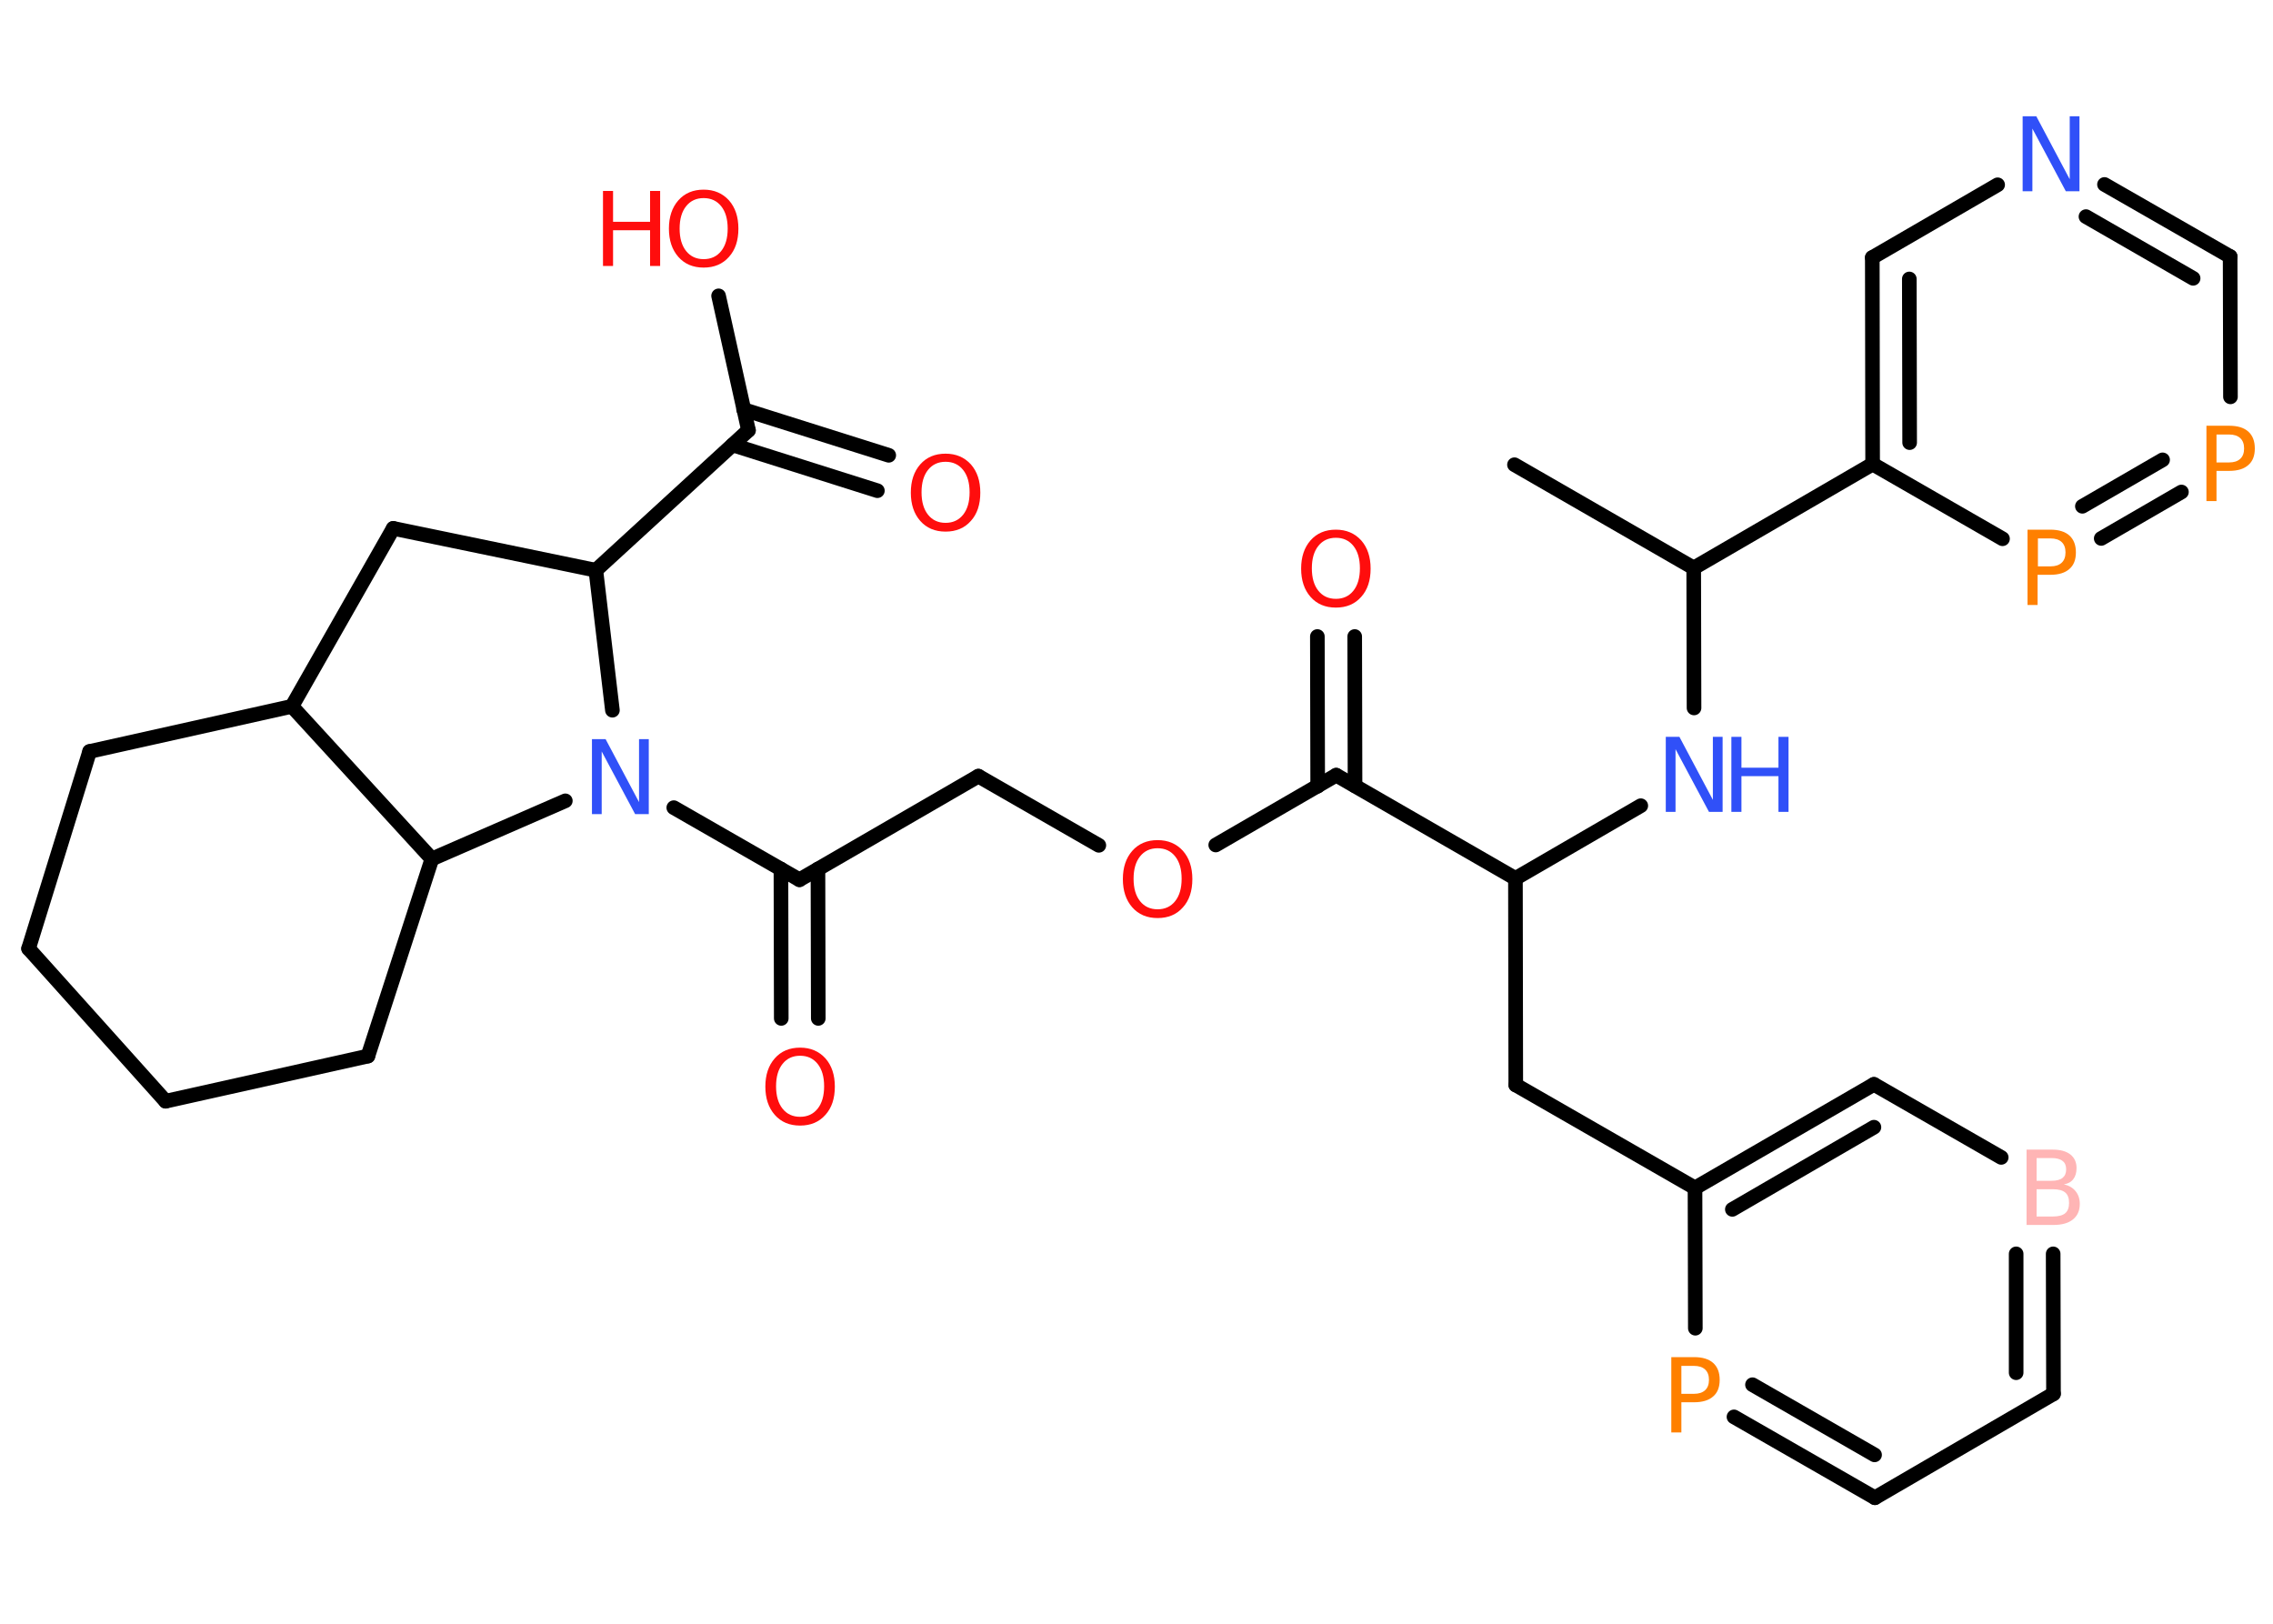 <?xml version='1.0' encoding='UTF-8'?>
<!DOCTYPE svg PUBLIC "-//W3C//DTD SVG 1.1//EN" "http://www.w3.org/Graphics/SVG/1.1/DTD/svg11.dtd">
<svg version='1.2' xmlns='http://www.w3.org/2000/svg' xmlns:xlink='http://www.w3.org/1999/xlink' width='70.0mm' height='50.0mm' viewBox='0 0 70.0 50.0'>
  <desc>Generated by the Chemistry Development Kit (http://github.com/cdk)</desc>
  <g stroke-linecap='round' stroke-linejoin='round' stroke='#000000' stroke-width='.45' fill='#FF0D0D'>
    <rect x='.0' y='.0' width='70.0' height='50.0' fill='#FFFFFF' stroke='none'/>
    <g id='mol1' class='mol'>
      <line id='mol1bnd1' class='bond' x1='46.64' y1='14.31' x2='52.16' y2='17.49'/>
      <line id='mol1bnd2' class='bond' x1='52.16' y1='17.49' x2='52.17' y2='21.8'/>
      <line id='mol1bnd3' class='bond' x1='50.53' y1='24.81' x2='46.67' y2='27.05'/>
      <line id='mol1bnd4' class='bond' x1='46.67' y1='27.05' x2='46.68' y2='33.41'/>
      <line id='mol1bnd5' class='bond' x1='46.68' y1='33.41' x2='52.2' y2='36.58'/>
      <g id='mol1bnd6' class='bond'>
        <line x1='57.71' y1='33.39' x2='52.2' y2='36.58'/>
        <line x1='57.71' y1='34.71' x2='53.35' y2='37.24'/>
      </g>
      <line id='mol1bnd7' class='bond' x1='57.71' y1='33.39' x2='61.63' y2='35.64'/>
      <g id='mol1bnd8' class='bond'>
        <line x1='63.24' y1='42.92' x2='63.23' y2='38.61'/>
        <line x1='62.09' y1='42.27' x2='62.09' y2='38.61'/>
      </g>
      <line id='mol1bnd9' class='bond' x1='63.24' y1='42.92' x2='57.74' y2='46.12'/>
      <g id='mol1bnd10' class='bond'>
        <line x1='53.4' y1='43.63' x2='57.74' y2='46.12'/>
        <line x1='53.97' y1='42.64' x2='57.73' y2='44.8'/>
      </g>
      <line id='mol1bnd11' class='bond' x1='52.2' y1='36.58' x2='52.21' y2='40.9'/>
      <line id='mol1bnd12' class='bond' x1='46.67' y1='27.05' x2='41.15' y2='23.87'/>
      <g id='mol1bnd13' class='bond'>
        <line x1='40.58' y1='24.21' x2='40.57' y2='19.6'/>
        <line x1='41.73' y1='24.2' x2='41.72' y2='19.6'/>
      </g>
      <line id='mol1bnd14' class='bond' x1='41.15' y1='23.87' x2='37.44' y2='26.02'/>
      <line id='mol1bnd15' class='bond' x1='33.84' y1='26.03' x2='30.13' y2='23.9'/>
      <line id='mol1bnd16' class='bond' x1='30.13' y1='23.9' x2='24.62' y2='27.09'/>
      <g id='mol1bnd17' class='bond'>
        <line x1='25.19' y1='26.76' x2='25.2' y2='31.36'/>
        <line x1='24.05' y1='26.76' x2='24.06' y2='31.36'/>
      </g>
      <line id='mol1bnd18' class='bond' x1='24.62' y1='27.09' x2='20.75' y2='24.87'/>
      <line id='mol1bnd19' class='bond' x1='18.86' y1='21.87' x2='18.35' y2='17.56'/>
      <line id='mol1bnd20' class='bond' x1='18.35' y1='17.56' x2='23.05' y2='13.25'/>
      <g id='mol1bnd21' class='bond'>
        <line x1='22.9' y1='12.61' x2='27.37' y2='14.02'/>
        <line x1='22.56' y1='13.7' x2='27.02' y2='15.11'/>
      </g>
      <line id='mol1bnd22' class='bond' x1='23.05' y1='13.25' x2='22.13' y2='9.11'/>
      <line id='mol1bnd23' class='bond' x1='18.35' y1='17.56' x2='12.11' y2='16.27'/>
      <line id='mol1bnd24' class='bond' x1='12.11' y1='16.27' x2='8.99' y2='21.75'/>
      <line id='mol1bnd25' class='bond' x1='8.99' y1='21.75' x2='2.76' y2='23.14'/>
      <line id='mol1bnd26' class='bond' x1='2.76' y1='23.14' x2='.88' y2='29.21'/>
      <line id='mol1bnd27' class='bond' x1='.88' y1='29.21' x2='5.1' y2='33.91'/>
      <line id='mol1bnd28' class='bond' x1='5.1' y1='33.91' x2='11.33' y2='32.52'/>
      <line id='mol1bnd29' class='bond' x1='11.33' y1='32.52' x2='13.3' y2='26.45'/>
      <line id='mol1bnd30' class='bond' x1='8.99' y1='21.75' x2='13.3' y2='26.45'/>
      <line id='mol1bnd31' class='bond' x1='17.41' y1='24.66' x2='13.3' y2='26.45'/>
      <line id='mol1bnd32' class='bond' x1='52.16' y1='17.49' x2='57.67' y2='14.29'/>
      <g id='mol1bnd33' class='bond'>
        <line x1='57.66' y1='7.93' x2='57.67' y2='14.29'/>
        <line x1='58.8' y1='8.59' x2='58.81' y2='13.63'/>
      </g>
      <line id='mol1bnd34' class='bond' x1='57.66' y1='7.93' x2='61.52' y2='5.69'/>
      <g id='mol1bnd35' class='bond'>
        <line x1='68.68' y1='7.9' x2='64.81' y2='5.68'/>
        <line x1='67.54' y1='8.57' x2='64.24' y2='6.67'/>
      </g>
      <line id='mol1bnd36' class='bond' x1='68.68' y1='7.9' x2='68.69' y2='12.22'/>
      <g id='mol1bnd37' class='bond'>
        <line x1='64.71' y1='16.58' x2='67.18' y2='15.15'/>
        <line x1='64.13' y1='15.59' x2='66.6' y2='14.16'/>
      </g>
      <line id='mol1bnd38' class='bond' x1='57.67' y1='14.29' x2='61.67' y2='16.59'/>
      <g id='mol1atm3' class='atom'>
        <path d='M51.3 22.69h.42l1.03 1.94v-1.94h.3v2.31h-.42l-1.03 -1.93v1.93h-.3v-2.31z' stroke='none' fill='#3050F8'/>
        <path d='M53.32 22.69h.31v.95h1.14v-.95h.31v2.31h-.31v-1.1h-1.14v1.1h-.31v-2.31z' stroke='none' fill='#3050F8'/>
      </g>
      <path id='mol1atm8' class='atom' d='M62.72 36.61v.85h.5q.26 .0 .38 -.1q.12 -.1 .12 -.32q.0 -.22 -.12 -.32q-.12 -.1 -.38 -.1h-.5zM62.72 35.66v.7h.46q.23 .0 .34 -.09q.11 -.09 .11 -.26q.0 -.18 -.11 -.26q-.11 -.09 -.34 -.09h-.46zM62.41 35.4h.8q.36 .0 .55 .15q.19 .15 .19 .42q.0 .21 -.1 .34q-.1 .13 -.29 .16q.23 .05 .36 .21q.13 .16 .13 .39q.0 .31 -.21 .48q-.21 .17 -.6 .17h-.83v-2.31z' stroke='none' fill='#FFB5B5'/>
      <path id='mol1atm11' class='atom' d='M51.78 42.05v.87h.39q.22 .0 .34 -.11q.12 -.11 .12 -.32q.0 -.21 -.12 -.32q-.12 -.11 -.34 -.11h-.39zM51.47 41.79h.7q.39 .0 .59 .18q.2 .18 .2 .52q.0 .34 -.2 .51q-.2 .18 -.59 .18h-.39v.93h-.31v-2.31z' stroke='none' fill='#FF8000'/>
      <path id='mol1atm13' class='atom' d='M41.14 16.56q-.34 .0 -.54 .25q-.2 .25 -.2 .69q.0 .44 .2 .69q.2 .25 .54 .25q.34 .0 .54 -.25q.2 -.25 .2 -.69q.0 -.44 -.2 -.69q-.2 -.25 -.54 -.25zM41.14 16.31q.48 .0 .78 .33q.29 .33 .29 .87q.0 .55 -.29 .87q-.29 .33 -.78 .33q-.49 .0 -.78 -.33q-.29 -.33 -.29 -.87q.0 -.54 .29 -.87q.29 -.33 .78 -.33z' stroke='none'/>
      <path id='mol1atm14' class='atom' d='M35.65 26.12q-.34 .0 -.54 .25q-.2 .25 -.2 .69q.0 .44 .2 .69q.2 .25 .54 .25q.34 .0 .54 -.25q.2 -.25 .2 -.69q.0 -.44 -.2 -.69q-.2 -.25 -.54 -.25zM35.65 25.87q.48 .0 .78 .33q.29 .33 .29 .87q.0 .55 -.29 .87q-.29 .33 -.78 .33q-.49 .0 -.78 -.33q-.29 -.33 -.29 -.87q.0 -.54 .29 -.87q.29 -.33 .78 -.33z' stroke='none'/>
      <path id='mol1atm17' class='atom' d='M24.64 32.51q-.34 .0 -.54 .25q-.2 .25 -.2 .69q.0 .44 .2 .69q.2 .25 .54 .25q.34 .0 .54 -.25q.2 -.25 .2 -.69q.0 -.44 -.2 -.69q-.2 -.25 -.54 -.25zM24.64 32.26q.48 .0 .78 .33q.29 .33 .29 .87q.0 .55 -.29 .87q-.29 .33 -.78 .33q-.49 .0 -.78 -.33q-.29 -.33 -.29 -.87q.0 -.54 .29 -.87q.29 -.33 .78 -.33z' stroke='none'/>
      <path id='mol1atm18' class='atom' d='M18.23 22.76h.42l1.03 1.94v-1.94h.3v2.31h-.42l-1.03 -1.93v1.93h-.3v-2.31z' stroke='none' fill='#3050F8'/>
      <path id='mol1atm21' class='atom' d='M29.12 14.22q-.34 .0 -.54 .25q-.2 .25 -.2 .69q.0 .44 .2 .69q.2 .25 .54 .25q.34 .0 .54 -.25q.2 -.25 .2 -.69q.0 -.44 -.2 -.69q-.2 -.25 -.54 -.25zM29.12 13.97q.48 .0 .78 .33q.29 .33 .29 .87q.0 .55 -.29 .87q-.29 .33 -.78 .33q-.49 .0 -.78 -.33q-.29 -.33 -.29 -.87q.0 -.54 .29 -.87q.29 -.33 .78 -.33z' stroke='none'/>
      <g id='mol1atm22' class='atom'>
        <path d='M21.67 6.1q-.34 .0 -.54 .25q-.2 .25 -.2 .69q.0 .44 .2 .69q.2 .25 .54 .25q.34 .0 .54 -.25q.2 -.25 .2 -.69q.0 -.44 -.2 -.69q-.2 -.25 -.54 -.25zM21.67 5.84q.48 .0 .78 .33q.29 .33 .29 .87q.0 .55 -.29 .87q-.29 .33 -.78 .33q-.49 .0 -.78 -.33q-.29 -.33 -.29 -.87q.0 -.54 .29 -.87q.29 -.33 .78 -.33z' stroke='none'/>
        <path d='M18.57 5.88h.31v.95h1.14v-.95h.31v2.31h-.31v-1.1h-1.14v1.1h-.31v-2.31z' stroke='none'/>
      </g>
      <path id='mol1atm32' class='atom' d='M62.29 3.58h.42l1.03 1.94v-1.94h.3v2.31h-.42l-1.03 -1.93v1.93h-.3v-2.31z' stroke='none' fill='#3050F8'/>
      <path id='mol1atm34' class='atom' d='M68.26 13.37v.87h.39q.22 .0 .34 -.11q.12 -.11 .12 -.32q.0 -.21 -.12 -.32q-.12 -.11 -.34 -.11h-.39zM67.95 13.11h.7q.39 .0 .59 .18q.2 .18 .2 .52q.0 .34 -.2 .51q-.2 .18 -.59 .18h-.39v.93h-.31v-2.31z' stroke='none' fill='#FF8000'/>
      <path id='mol1atm35' class='atom' d='M62.76 16.57v.87h.39q.22 .0 .34 -.11q.12 -.11 .12 -.32q.0 -.21 -.12 -.32q-.12 -.11 -.34 -.11h-.39zM62.44 16.31h.7q.39 .0 .59 .18q.2 .18 .2 .52q.0 .34 -.2 .51q-.2 .18 -.59 .18h-.39v.93h-.31v-2.31z' stroke='none' fill='#FF8000'/>
    </g>
  </g>
</svg>
